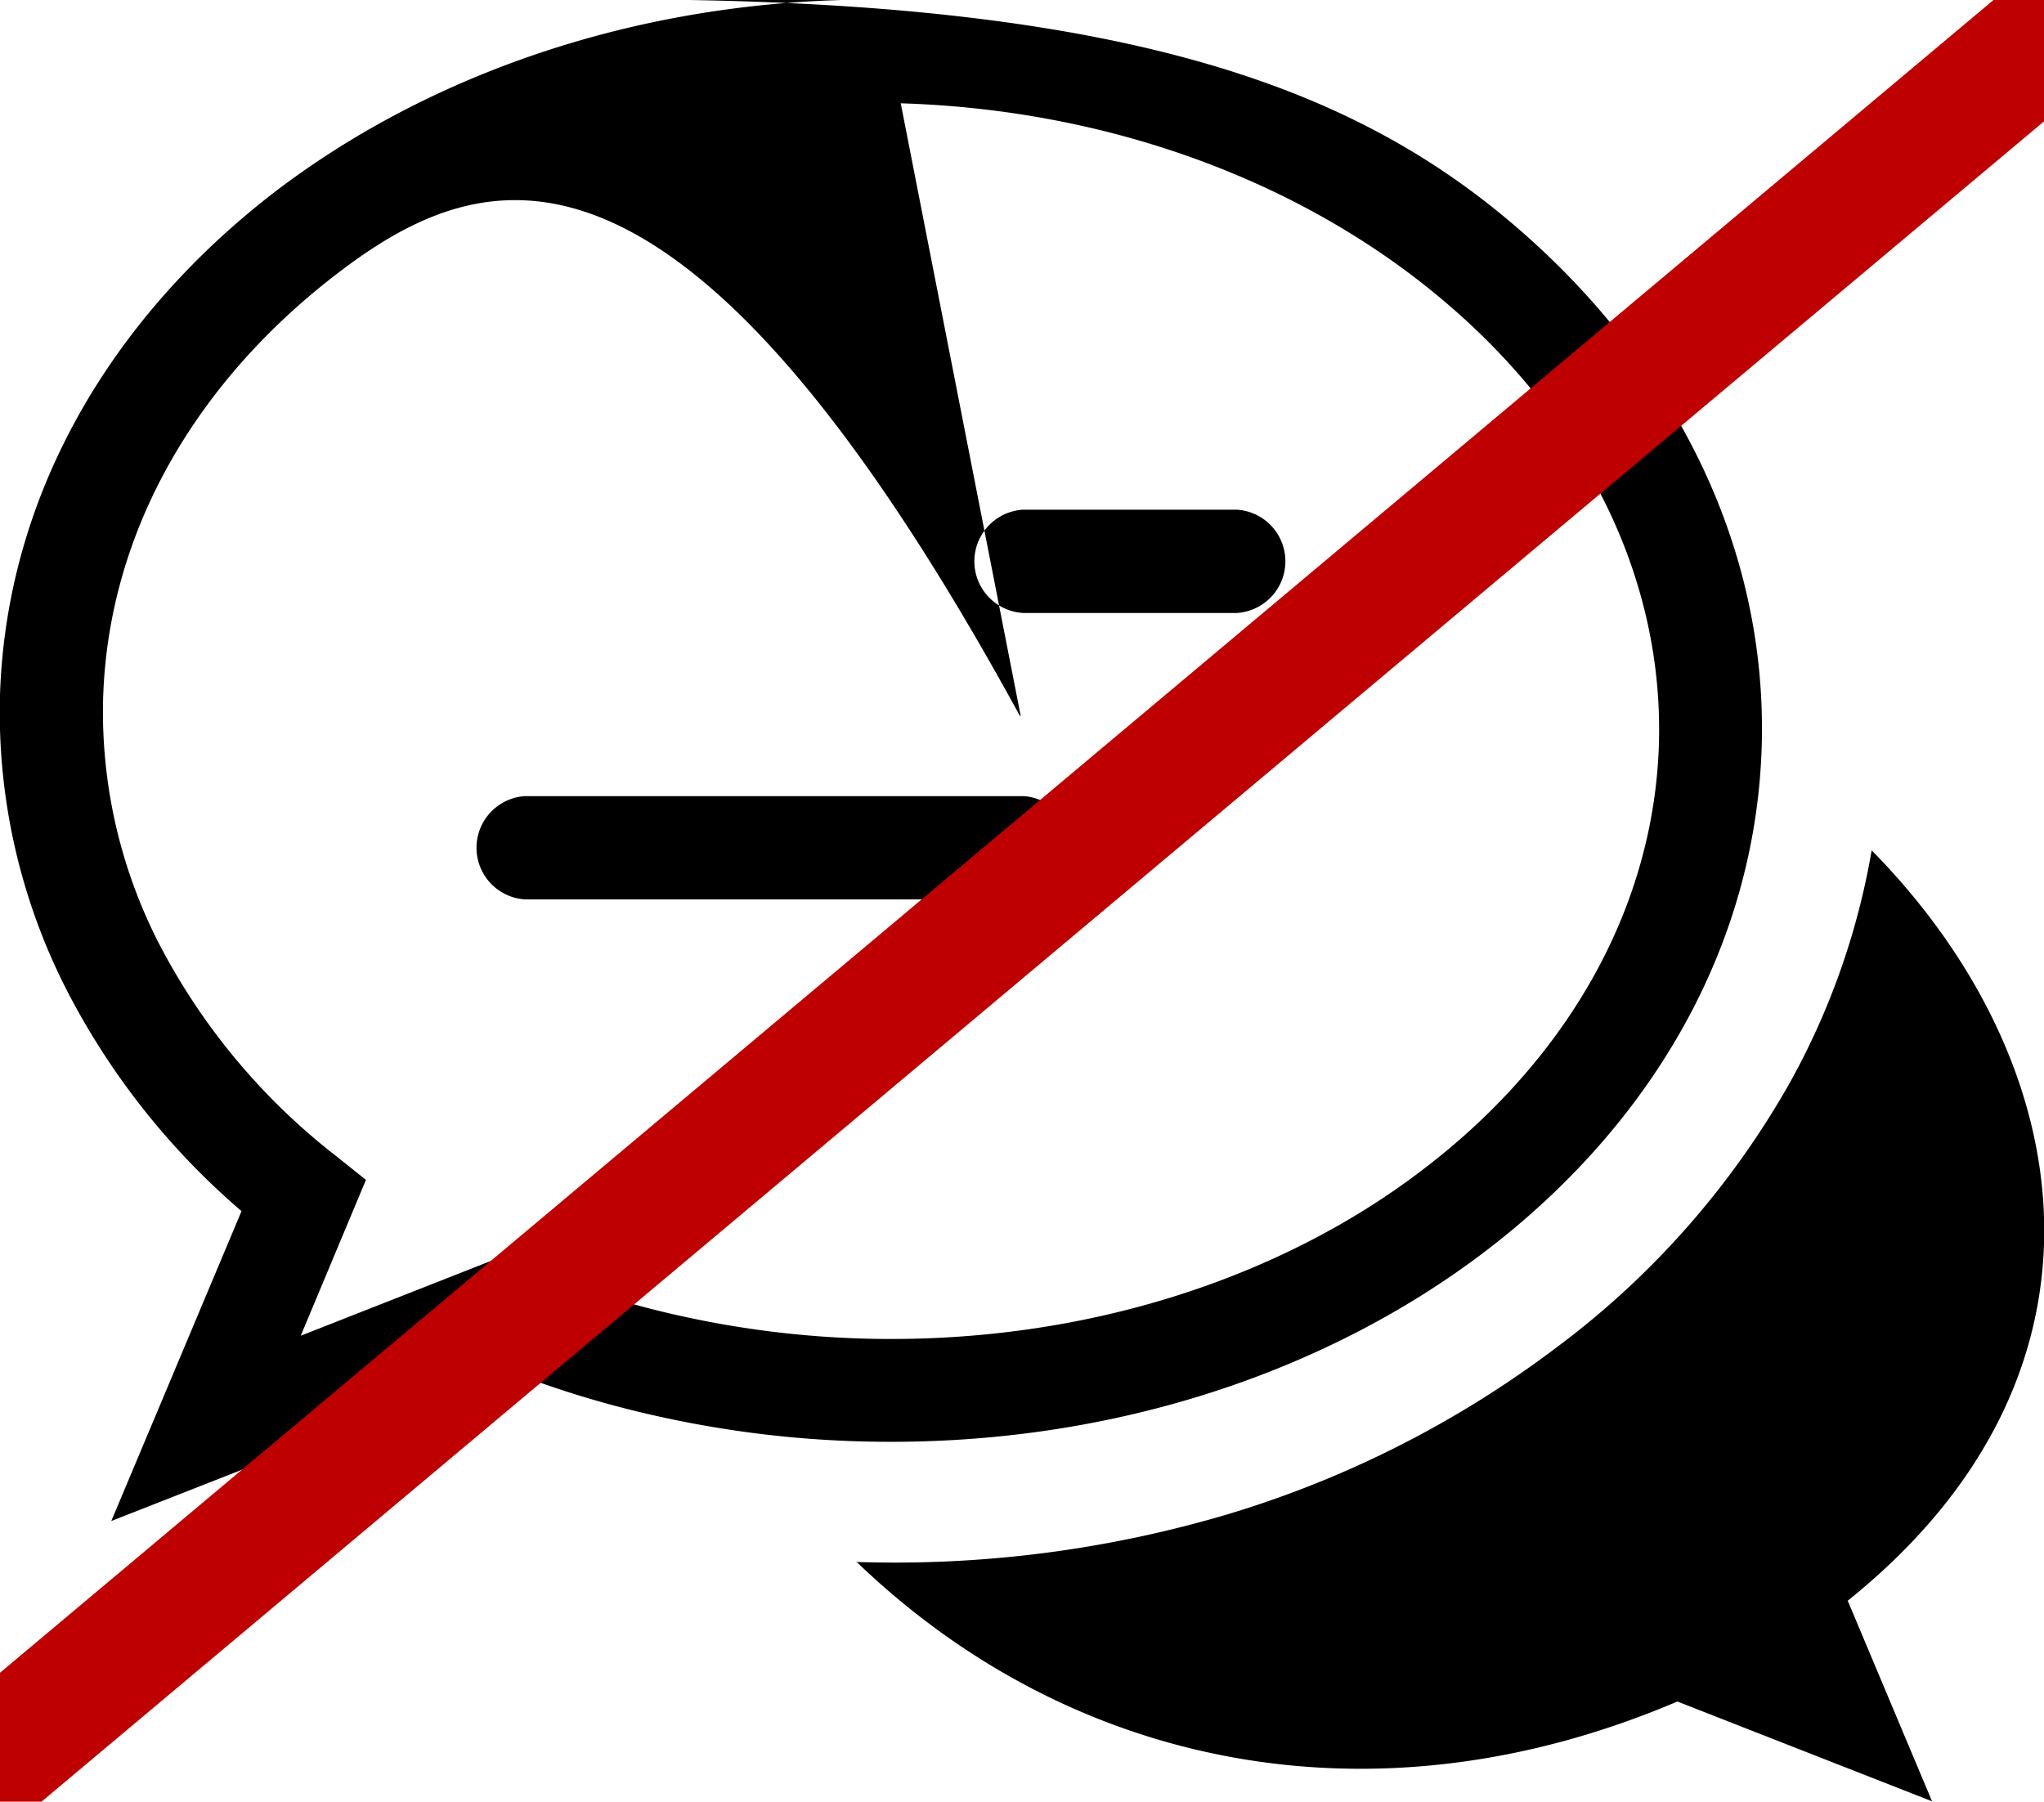 <svg width="122.88" height="108.31" xmlns="http://www.w3.org/2000/svg">
 <defs>
  <style>.cls-1{fill-rule:evenodd;}</style>
 </defs>
 <title>text-message</title>
 <g>
  <title>background</title>
  <rect fill="none" id="canvas_background" height="514" width="514" y="-1" x="-1"/>
 </g>
 <g>
  <title>Layer 1</title>
  <path id="svg_1" d="m51.46,93.86c12.9,12.44 31.14,16.2 49.38,8.43l15.31,6l-5.07,-12.06c17,-13.63 14,-32.35 1.44,-45.11a44.05,44.05 0 0 1 -4.87,13.88a51.25,51.25 0 0 1 -14.07,16a62.69,62.69 0 0 1 -19.66,10a70.44,70.44 0 0 1 -22.46,2.9l0,-0.04zm-19.88,-39.79a3.11,3.11 0 0 1 0,-6.21l29.93,0a3.11,3.11 0 0 1 0,6.21l-29.93,0zm29.93,-17.22a3.11,3.11 0 0 1 0,-6.21l12.83,0a3.11,3.11 0 0 1 0,6.21l-12.83,0zm-20.06,-36.85l0,0c27.36,0.47 40.35,5.62 49.64,13.59c9.49,8.13 15.17,19.2 14.82,31.27l0,0c-0.37,12.14 -6.72,22.85 -16.69,30.42c-9.78,7.42 -23.07,11.79 -37.56,11.37a63.91,63.91 0 0 1 -11.66,-1.41a60.48,60.48 0 0 1 -9.87,-3l-23.44,9.2l7.83,-18.63a44,44 0 0 1 -10.52,-13.31a36.67,36.67 0 0 1 -4,-17.71c0.38,-12.09 6.73,-22.79 16.7,-30.39c9.78,-7.4 23.08,-11.8 37.56,-11.4l-12.81,0zm19.91,43.03l-0.05,0c-20.31,-37.2 -32.17,-33.31 -40.87,-26.71c-8.52,6.46 -13.94,15.52 -14.24,25.68a30.49,30.49 0 0 0 3.35,14.71a38.76,38.76 0 0 0 10.62,12.76l1.83,1.46l-3.92,9.37l12.08,-4.75l1.17,0.5a55.08,55.08 0 0 0 9.91,3.13a58.52,58.52 0 0 0 10.59,1.29c13,0.38 25,-3.51 33.66,-10.12c8.51,-6.46 13.93,-15.51 14.24,-25.63l0,0c0.29,-10.11 -4.56,-19.45 -12.66,-26.4c-8.28,-7.13 -19.91,-11.71 -32.92,-12.11l7.21,36.82z" class="cls-1"/>
  <path stroke="#FF0000" transform="rotate(-40 60.776,54.486) " id="svg_2" d="m-21.892,50.715l165.336,0l0,7.541l-165.336,0l0,-7.541z" stroke-width="0.001" fill="#bf0000"/>
 </g>
</svg>
